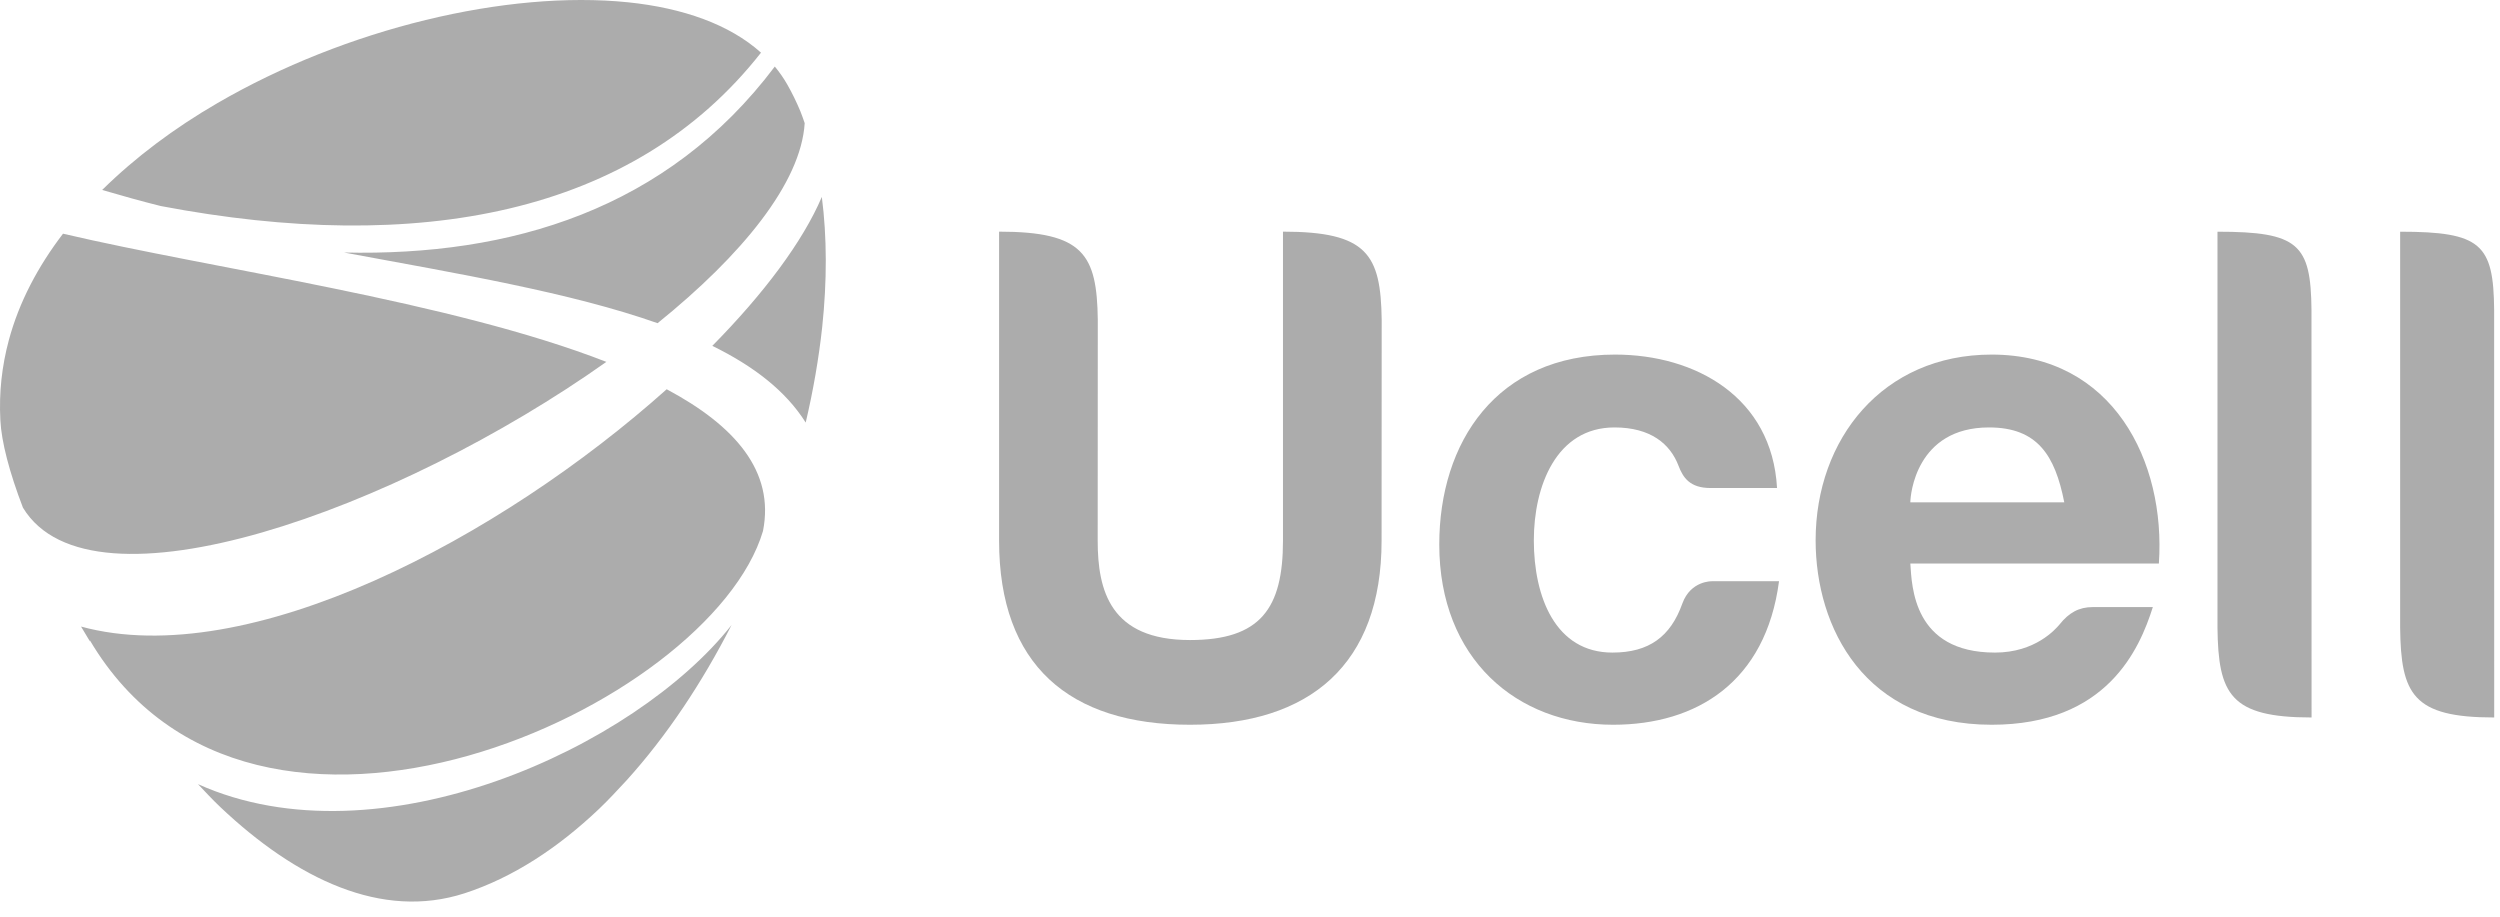 <svg width="120" height="44" viewBox="0 0 120 44" fill="none" xmlns="http://www.w3.org/2000/svg">
<path fill-rule="evenodd" clip-rule="evenodd" d="M91.696 24.111C91.696 23.771 91.96 20.517 95.472 20.517C97.801 20.517 98.643 21.863 99.085 24.111H91.696ZM95.599 17.02C90.368 17.02 87.15 21.074 87.15 25.934C87.15 30.132 89.507 34.788 95.599 34.788C101.126 34.788 102.697 31.166 103.336 29.14C103.336 29.14 101.124 29.14 100.452 29.14C99.791 29.14 99.307 29.409 98.856 29.977C98.667 30.197 97.7 31.324 95.76 31.324C91.828 31.324 91.771 28.138 91.696 27.049H103.626C103.963 22.158 101.428 17.02 95.599 17.02Z" fill="#ACACAC"/>
<path fill-rule="evenodd" clip-rule="evenodd" d="M106.439 11.122V30.125C106.475 33.326 107.052 34.439 110.955 34.439L110.951 14.87C110.921 11.717 110.325 11.122 106.439 11.122Z" fill="#ACACAC"/>
<path fill-rule="evenodd" clip-rule="evenodd" d="M115.207 11.122V30.125C115.241 33.326 115.818 34.439 119.722 34.439L119.719 14.87C119.689 11.717 119.089 11.122 115.207 11.122H115.207Z" fill="#ACACAC"/>
<path fill-rule="evenodd" clip-rule="evenodd" d="M82.184 27.899C82.184 27.899 81.15 27.861 80.751 28.973C80.188 30.556 79.155 31.324 77.396 31.324C74.665 31.324 73.624 28.666 73.624 25.936C73.624 23.343 74.694 20.517 77.496 20.517C79.243 20.517 80.17 21.317 80.566 22.349C80.782 22.916 81.103 23.425 82.106 23.425C82.603 23.425 85.298 23.425 85.298 23.425C85.056 19.063 81.386 17.02 77.523 17.02C71.83 17.02 69.085 21.234 69.085 26.136C69.085 31.625 72.811 34.788 77.427 34.788C81.458 34.788 84.76 32.722 85.393 27.899H82.184Z" fill="#ACACAC"/>
<path fill-rule="evenodd" clip-rule="evenodd" d="M66.316 25.951C66.316 31.893 62.878 34.788 57.121 34.788C51.331 34.788 47.956 31.927 47.956 25.951V11.119C52.007 11.119 52.653 12.213 52.694 15.351L52.689 25.951C52.689 28.353 53.292 30.722 57.121 30.722C60.497 30.722 61.583 29.214 61.583 25.951V11.119C65.632 11.119 66.278 12.213 66.321 15.351L66.316 25.951Z" fill="#ACACAC"/>
<path d="M36.528 2.528C35.02 1.173 32.786 0.384 30.147 0.11C24.349 -0.484 16.616 1.357 10.434 4.951C8.369 6.149 6.491 7.552 4.904 9.118C5.83 9.389 6.765 9.653 7.718 9.89C20.042 12.232 30.414 10.32 36.528 2.528ZM29.105 17.37C21.622 14.451 10.301 12.925 3.025 11.217C1.818 12.795 0.913 14.506 0.423 16.332C0.093 17.56 -0.053 18.837 0.017 20.163C0.067 21.204 0.452 22.674 1.101 24.367C4.374 29.782 19.096 24.462 29.105 17.37ZM39.448 9.452C38.535 11.594 36.668 14.091 34.191 16.601C36.164 17.57 37.713 18.756 38.674 20.283C39.037 18.736 39.304 17.193 39.466 15.695C39.699 13.492 39.697 11.387 39.448 9.452ZM16.515 12.121C22.062 13.148 27.402 14.046 31.564 15.513C35.616 12.244 38.448 8.777 38.625 5.911C38.555 5.717 38.494 5.521 38.417 5.339C38.229 4.889 38.021 4.461 37.789 4.056C37.616 3.75 37.412 3.463 37.191 3.194C32.026 10.056 24.515 12.302 16.515 12.121ZM9.503 37.639C9.858 38.014 10.21 38.394 10.577 38.741C12.386 40.454 14.338 41.827 16.332 42.593C18.296 43.35 20.305 43.523 22.302 42.877C24.611 42.126 26.78 40.705 28.753 38.829C29.214 38.391 29.646 37.919 30.083 37.449C32.005 35.323 33.702 32.769 35.116 30C30.501 35.868 18.196 41.548 9.503 37.639ZM4.318 30.789C4.171 30.553 4.031 30.314 3.89 30.075C11.913 32.265 24.031 25.81 32.001 18.684C35.276 20.432 37.194 22.623 36.623 25.49C34.119 33.94 12.198 44.042 4.312 30.733L4.318 30.789ZM4.318 30.789L4.312 30.733L4.318 30.789Z" fill="#ACACAC"/>
</svg>
